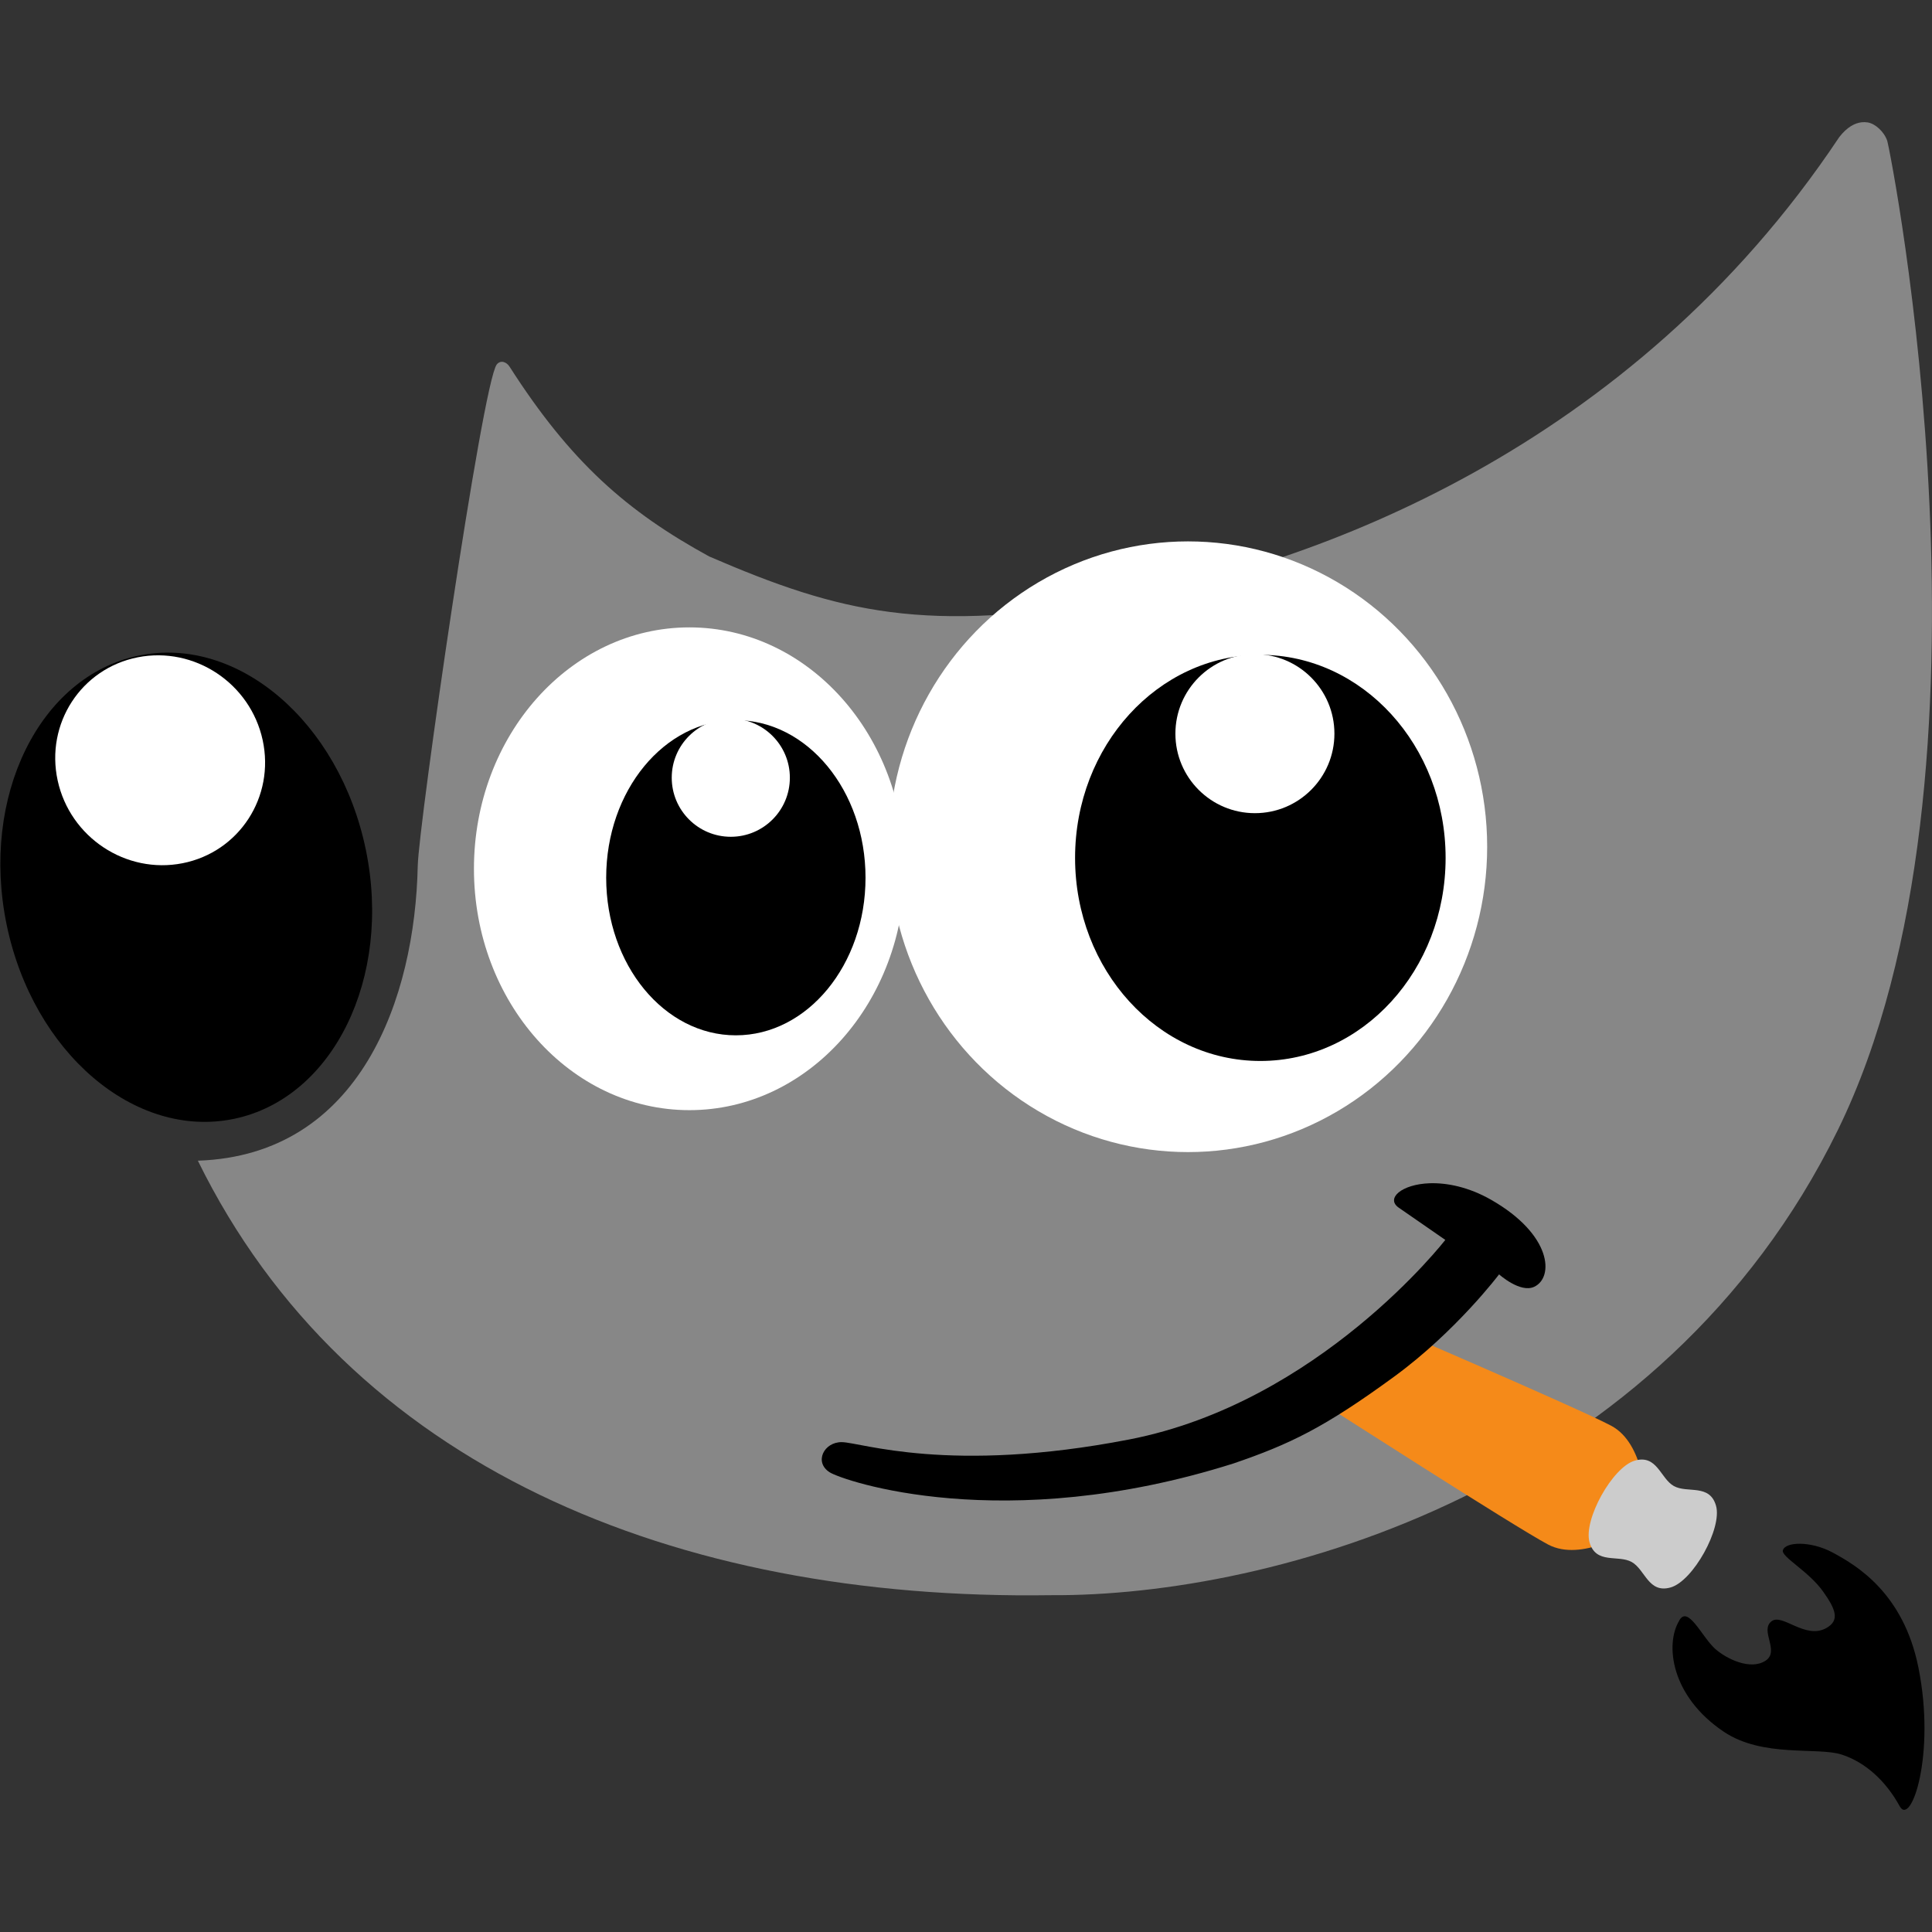 <?xml version="1.0" encoding="UTF-8" standalone="no"?>
<!-- Created with Inkscape (http://www.inkscape.org/) -->

<svg
   width="25.612mm"
   height="25.612mm"
   viewBox="0 0 25.612 25.612"
   version="1.1"
   id="svg1"
   inkscape:version="1.3 (0e150ed6c4, 2023-07-21)"
   sodipodi:docname="gimp.svg"
   xmlns:inkscape="http://www.inkscape.org/namespaces/inkscape"
   xmlns:sodipodi="http://sodipodi.sourceforge.net/DTD/sodipodi-0.dtd"
   xmlns="http://www.w3.org/2000/svg"
   xmlns:svg="http://www.w3.org/2000/svg">
  <rect x="0" y="0" width="25.612" height="25.612" fill="#333333" stroke="none"/>
  <sodipodi:namedview
     id="namedview1"
     pagecolor="#ffffff"
     bordercolor="#666666"
     borderopacity="1.0"
     inkscape:showpageshadow="2"
     inkscape:pageopacity="0.0"
     inkscape:pagecheckerboard="0"
     inkscape:deskcolor="#d1d1d1"
     inkscape:document-units="mm"
     inkscape:zoom="8.3241304"
     inkscape:cx="117.91021"
     inkscape:cy="114.12604"
     inkscape:window-width="2560"
     inkscape:window-height="1371"
     inkscape:window-x="1920"
     inkscape:window-y="32"
     inkscape:window-maximized="1"
     inkscape:current-layer="layer1" />
  <defs
     id="defs1" />
  <g
     inkscape:label="Layer 1"
     inkscape:groupmode="layer"
     id="layer1"
     transform="translate(-19.844,-87.842)">
    <path
       d="m 44.523,89.463 c 0.029,-0.003 0.056,-0.002 0.081,0.002 0.099,0.016 0.217,0.122 0.258,0.242 0.041,0.12 1.672,8.369 -0.655,13.117 -2.327,4.748 -7.474,6.186 -10.439,6.165 -4.983,0.073 -9.31,-1.706 -11.301,-5.76 2.161,-0.073 2.879,-2.166 2.915,-3.909 0.011,-0.538 0.854,-6.389 1.047,-6.646 0.053,-0.065 0.131,-0.032 0.169,0.027 0.81,1.266 1.555,1.92 2.648,2.518 1.737,0.75 2.868,1.026 5.431,0.57 2.563,-0.456 6.783,-1.977 9.55,-6.13 0.106,-0.136 0.209,-0.186 0.296,-0.196 z"
       style="color:#000000;fill:#878787;fill-opacity:1;stroke-linecap:round;-inkscape-stroke:none;paint-order:stroke fill markers"
       id="path1-9-5-1" />
    <path
       id="path18-0-5-9"
       style="fill:#000000;stroke:none;stroke-width:0.088;stroke-linecap:round;stroke-linejoin:round"
       d="m 29.725,97.389 a 0.783,0.783 0 0 1 0.586,0.757 0.783,0.783 0 0 1 -0.783,0.783 0.783,0.783 0 0 1 -0.783,-0.783 0.783,0.783 0 0 1 0.413,-0.688 1.712,2.091 0 0 0 -1.265,2.016 1.712,2.091 0 0 0 1.712,2.091 1.712,2.091 0 0 0 1.712,-2.091 1.712,2.091 0 0 0 -1.592,-2.086 z" />
    <path
       id="path19-6-0-1"
       style="fill:#000000;stroke:none;stroke-width:0.119;stroke-linecap:round;stroke-linejoin:round"
       d="m 36.64,96.526 a 1.052,1.052 0 0 1 0.894,1.04 1.052,1.052 0 0 1 -1.052,1.052 1.052,1.052 0 0 1 -1.052,-1.052 1.052,1.052 0 0 1 0.787,-1.016 2.46,2.693 0 0 0 -2.126,2.667 2.46,2.693 0 0 0 2.46,2.693 2.46,2.693 0 0 0 2.46,-2.693 2.46,2.693 0 0 0 -2.371,-2.691 z" />
    <ellipse
       style="fill:#ffffff;fill-opacity:1;stroke:none;stroke-width:0.389;stroke-linecap:round;stroke-linejoin:round"
       id="path23-1-0-0"
       cx="28.983"
       cy="99.359"
       rx="2.856"
       ry="3.2" />
    <ellipse
       style="fill:#ffffff;fill-opacity:1;stroke:none;stroke-width:0.385;stroke-linecap:round;stroke-linejoin:round"
       id="path24-59-3-7"
       cx="35.593"
       cy="99.067"
       rx="3.966"
       ry="4.048" />
    <ellipse
       style="fill:#000000;fill-opacity:1;stroke:none;stroke-width:0.401;stroke-linecap:round;stroke-linejoin:round"
       id="path25-4-4-5"
       cx="29.599"
       cy="99.478"
       rx="1.719"
       ry="2.089" />
    <ellipse
       style="fill:#000000;fill-opacity:1;stroke:none;stroke-width:0.544;stroke-linecap:round;stroke-linejoin:round"
       id="ellipse25-9-6-87"
       cx="36.552"
       cy="99.215"
       rx="2.456"
       ry="2.692" />
    <circle
       style="fill:#ffffff;fill-opacity:1;stroke:none;stroke-width:0.399;stroke-linecap:round;stroke-linejoin:round"
       id="path26-09-6-0"
       cx="36.48"
       cy="97.568"
       r="1.054" />
    <circle
       style="fill:#ffffff;fill-opacity:1;stroke:none;stroke-width:0.388;stroke-linecap:round;stroke-linejoin:round"
       id="path27-1-0-4"
       cx="29.532"
       cy="98.152"
       r="0.783" />
    <ellipse
       style="fill:#000000;fill-opacity:1;stroke:none;stroke-width:0.585;stroke-linecap:round;stroke-linejoin:round"
       id="path25-2-7-2-8"
       cx="1.725"
       cy="102.1"
       rx="2.432"
       ry="3.136"
       transform="matrix(0.979,-0.204,0.202,0.979,0,0)" />
    <ellipse
       style="fill:#ffffff;fill-opacity:1;stroke:none;stroke-width:0.689;stroke-linecap:round;stroke-linejoin:round"
       id="path27-0-7-5-0"
       cx="0.605"
       cy="100.346"
       rx="1.385"
       ry="1.397"
       transform="matrix(0.981,-0.194,0.213,0.977,0,0)" />
    <path
       id="rect30-5-36-1-8-42"
       style="fill:#f58a19;fill-opacity:1;stroke:none;stroke-width:0.407;stroke-linecap:round;stroke-linejoin:round"
       d="m 37.391,106.455 c 0,0 2.525,1.623 2.975,1.862 0.45,0.239 1.092,-0.188 1.092,-0.188 l 0.2,-0.377 c 0,0 -0.006,-0.771 -0.456,-1.01 -0.45,-0.239 -3.208,-1.423 -3.208,-1.423 z"
       sodipodi:nodetypes="czcczcc" />
    <path
       d="m 36.198,107.242 c -3.053,0.967 -5.179,0.229 -5.355,0.118 -0.211,-0.134 -0.077,-0.402 0.16,-0.4 0.253,0.002 1.423,0.427 3.809,-0.035 2.522,-0.488 4.192,-2.646 4.192,-2.646 0,0 -0.246,-0.169 -0.617,-0.427 -0.175,-0.121 0.034,-0.311 0.411,-0.324 0.226,-0.007 0.513,0.048 0.813,0.219 0.809,0.462 0.836,1.031 0.571,1.154 -0.186,0.086 -0.465,-0.165 -0.465,-0.165 0,0 -0.569,0.755 -1.39,1.355 -0.93,0.68 -1.389,0.898 -2.129,1.151 z"
       style="fill:#000000;fill-opacity:1;stroke:none;stroke-width:0.088;stroke-linecap:round;stroke-linejoin:round;stroke-dasharray:none"
       id="path1-5-1-9-96"
       sodipodi:nodetypes="csccccccccsc" />
    <path
       style="fill:#000000;fill-opacity:1;stroke:none;stroke-width:0.088;stroke-linecap:round;stroke-linejoin:round"
       d="m 42.104,109.329 c -0.187,0.308 -0.114,0.997 0.593,1.471 0.516,0.346 1.241,0.198 1.562,0.302 0.321,0.104 0.589,0.357 0.769,0.685 0.151,0.275 0.48,-0.685 0.248,-1.839 -0.198,-0.988 -0.822,-1.355 -1.136,-1.524 -0.294,-0.158 -0.632,-0.144 -0.661,-0.029 -0.022,0.086 0.342,0.276 0.533,0.545 0.17,0.239 0.223,0.383 0.044,0.484 -0.279,0.158 -0.583,-0.198 -0.726,-0.09 -0.163,0.123 0.113,0.395 -0.08,0.523 -0.201,0.133 -0.524,-0.026 -0.671,-0.159 -0.174,-0.157 -0.361,-0.587 -0.476,-0.369 z"
       id="path20-5-5-1"
       sodipodi:nodetypes="cssssssssssscc" />
    <path
       id="path21-7-5-9-0-04"
       style="fill:#cccccc;fill-opacity:1;stroke:none;stroke-width:0.085;stroke-linecap:round;stroke-linejoin:round"
       d="m 40.916,108.287 c 0.084,0.297 0.38,0.162 0.559,0.262 0.179,0.1 0.221,0.422 0.517,0.337 0.297,-0.085 0.685,-0.785 0.601,-1.082 -0.084,-0.297 -0.38,-0.162 -0.559,-0.262 -0.179,-0.1 -0.221,-0.422 -0.517,-0.337 -0.297,0.085 -0.685,0.785 -0.601,1.082 z"
       sodipodi:nodetypes="zzzzzzz" />
  </g>
</svg>
